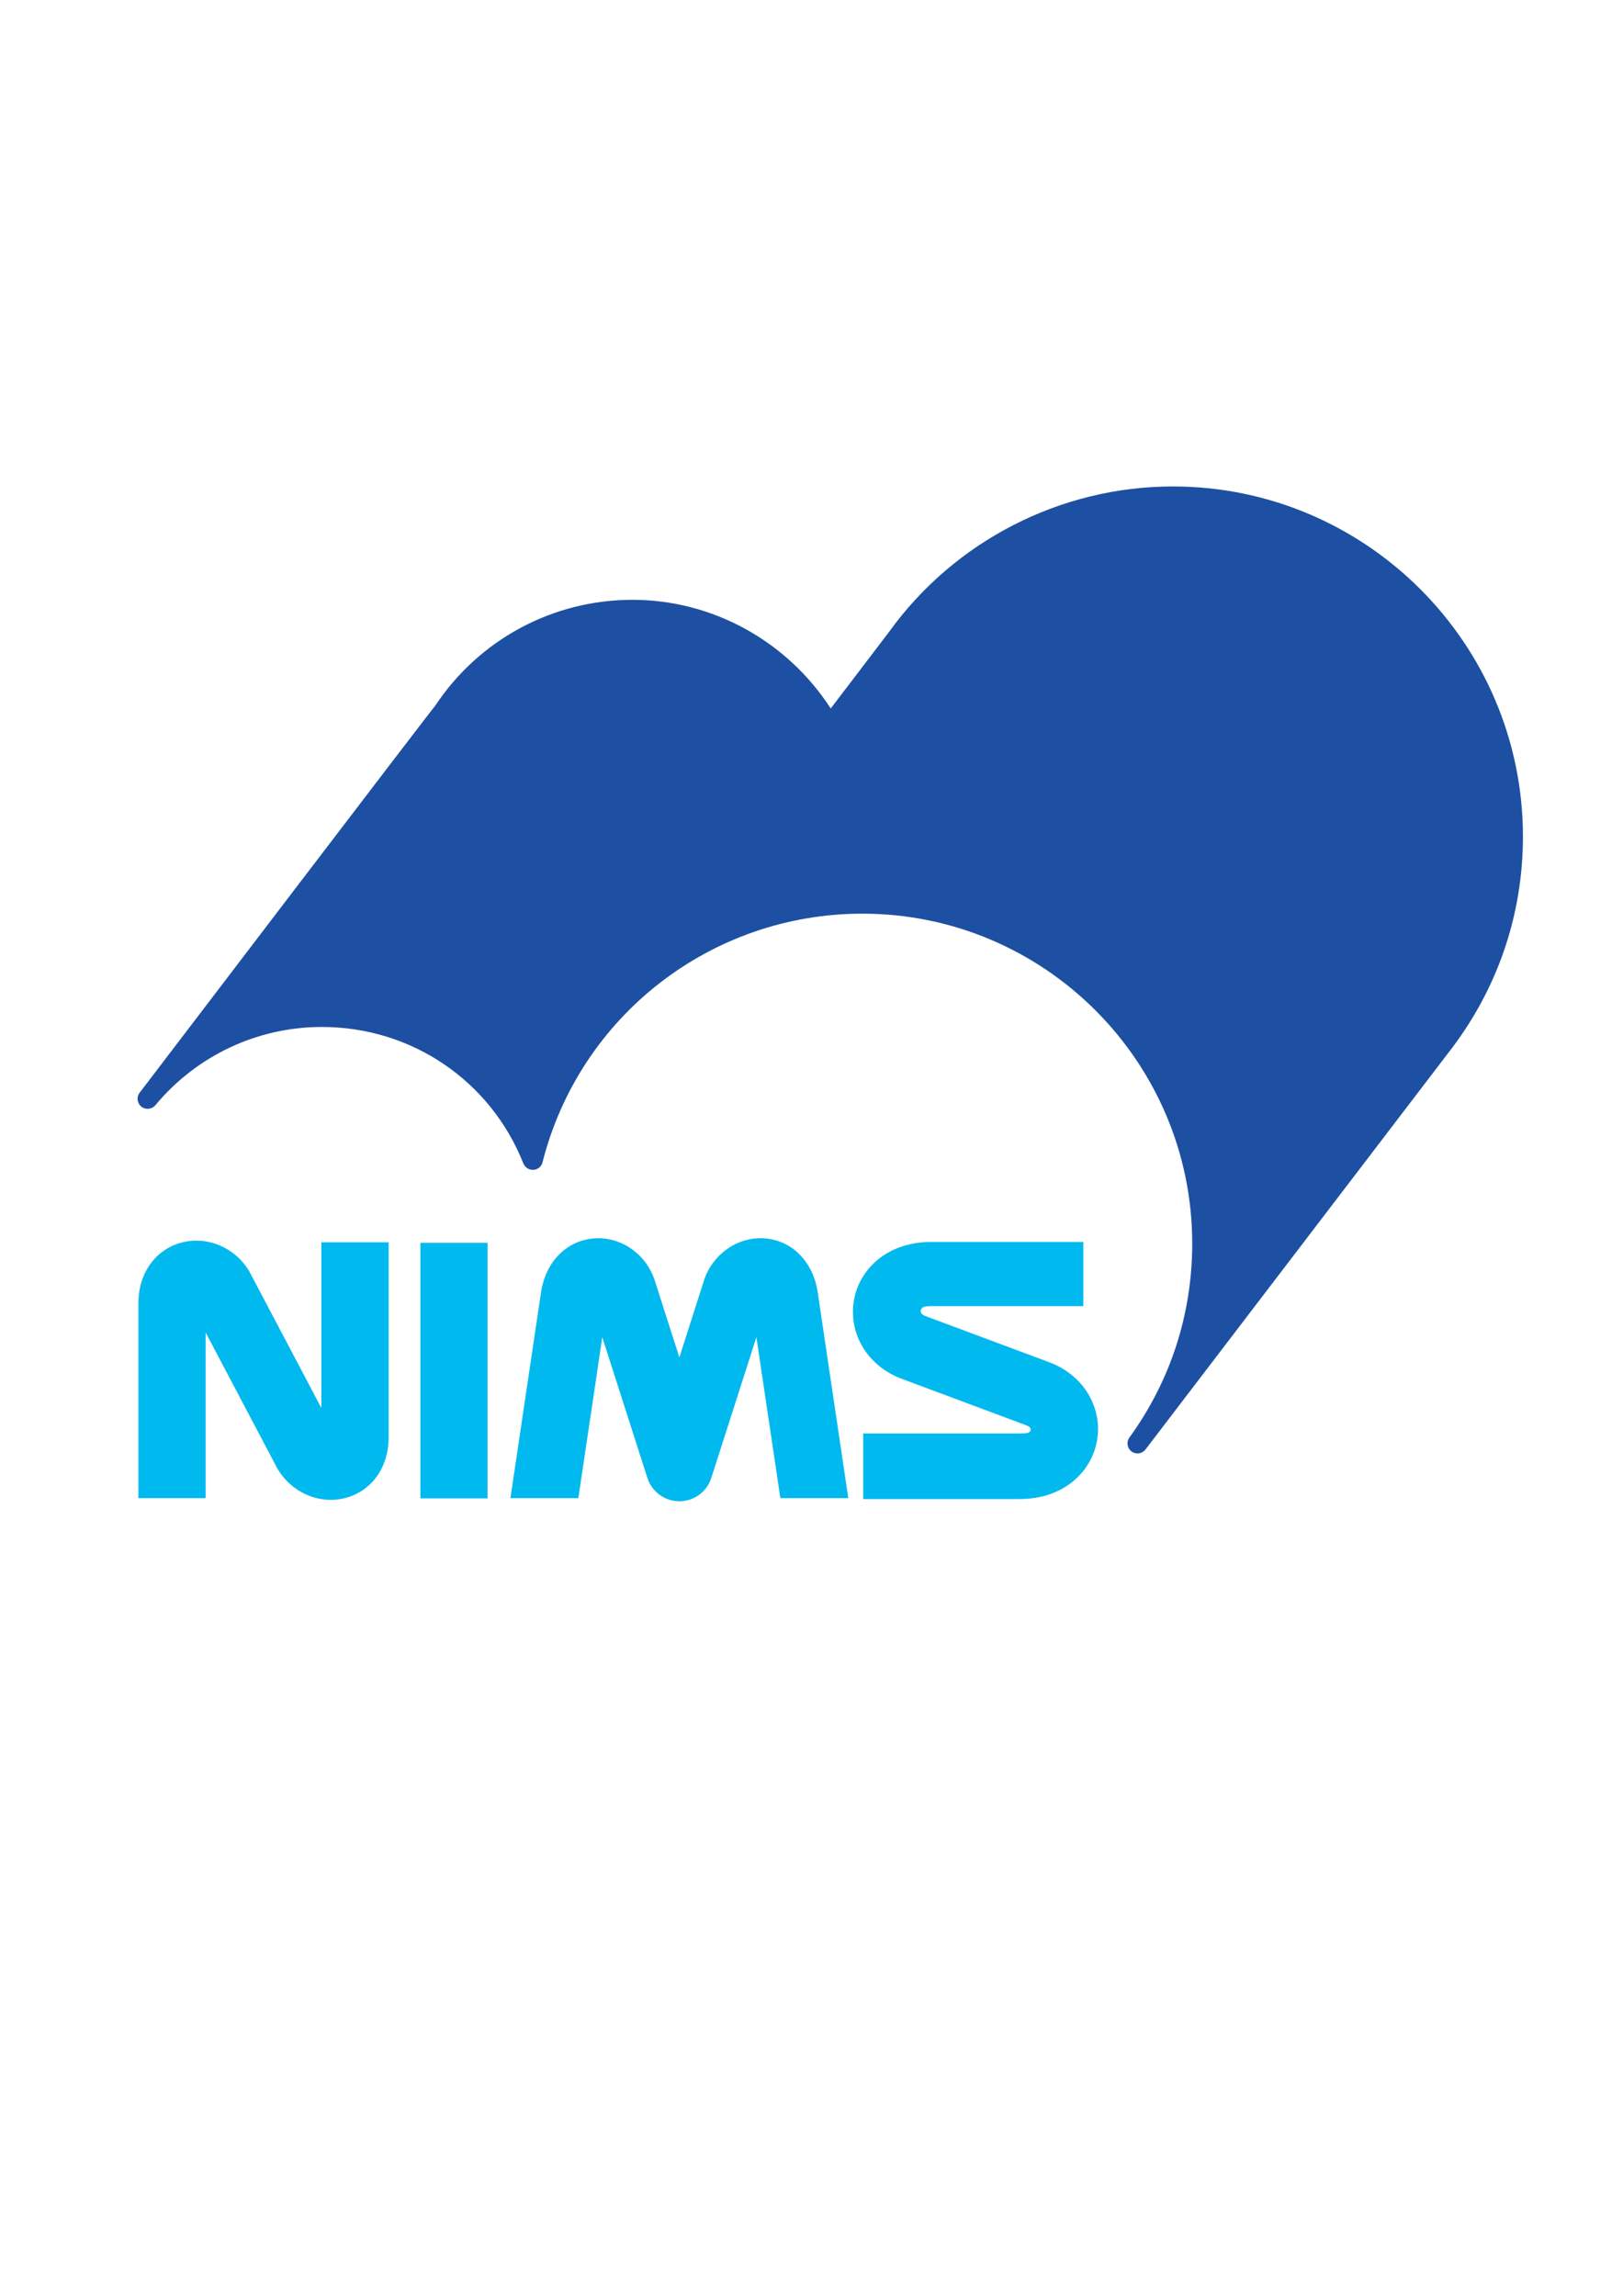 <?xml version="1.0" encoding="utf-8"?>
<!-- Generator: Adobe Illustrator 27.5.0, SVG Export Plug-In . SVG Version: 6.00 Build 0)  -->
<svg version="1.1" id="レイヤー_1" xmlns="http://www.w3.org/2000/svg" xmlns:xlink="http://www.w3.org/1999/xlink" x="0px"
	 y="0px" viewBox="0 0 595.28 841.89" style="enable-background:new 0 0 595.28 841.89;" xml:space="preserve">
<style type="text/css">
	.st0{fill:#1D50A2;}
	.st1{fill:#00B9EF;}
</style>
<g>
	<path class="st0" d="M430.17,178.39c-41.12,0-80.04,19.94-104.11,53.36c0.04-0.05-14.74,19.37-21.37,28.06
		c-15.93-24.63-43.22-39.85-72.74-39.85c-29.13,0-56.2,14.5-72.34,38.86c-0.07-0.26-108.39,141.89-108.39,141.89
		c-1.23,1.59-0.93,3.86,0.61,5.1c1.58,1.27,3.86,1.01,5.16-0.52c15.17-18.22,37.44-28.69,61.09-28.69
		c32.81,0,61.83,19.66,73.88,50.07c0.64,1.47,2.08,2.42,3.7,2.33c1.59-0.1,2.95-1.23,3.32-2.76c13.62-53.7,61.86-91.19,117.32-91.19
		c66.71,0,120.98,54.28,120.98,121c0,25.78-7.98,50.37-23.03,71.09c-1.19,1.63-0.85,3.91,0.75,5.12c1.62,1.2,3.91,0.88,5.13-0.71
		l111.01-145.37c17.88-22.87,27.44-50.32,27.44-79.43C558.56,235.98,500.96,178.39,430.17,178.39z"/>
	<g>
		<path class="st1" d="M66.45,455.7c-9.52,2.59-15.68,11.26-15.68,22.12v71.57h24.65c0,0,0-45.14,0-60.76
			c7.43,14.13,26.24,49.75,26.24,49.75l0.13,0.23c5.22,8.87,15.55,13.25,25.07,10.66c9.56-2.58,15.68-11.25,15.68-22.13v-71.56
			h-24.67c0,0,0,45.14,0,60.75c-7.43-14.13-26.24-49.73-26.24-49.73l-0.12-0.26C86.3,457.48,75.99,453.1,66.45,455.7z"/>
		<path class="st1" d="M299.9,473.8c-1.63-10.83-9-18.55-18.75-19.61c-9.66-1.04-18.98,4.87-22.62,14.41
			c-0.06,0.22-0.11,0.43-0.22,0.63c0,0-4.65,14.5-9.13,28.55c-4.5-14.05-9.14-28.55-9.14-28.55c-0.06-0.2-0.13-0.41-0.23-0.63
			c-3.61-9.54-12.92-15.45-22.58-14.41c-9.78,1.07-17.13,8.79-18.78,19.61l-11.24,75.59h24.91c3.07-20.47,7.09-47.64,8.78-59.03
			c5.47,17.03,16.54,51.6,16.54,51.6c1.63,5.1,6.38,8.57,11.74,8.57c5.33,0,10.1-3.46,11.71-8.57c0,0,11.07-34.57,16.54-51.6
			c2.25,14.96,5.98,40.06,8.79,59.03h24.92L299.9,473.8z"/>
		<rect x="154.19" y="455.77" class="st1" width="24.62" height="93.7"/>
		<path class="st1" d="M341.71,455.43c-17.02,0-26.56,10.61-28.45,21.13c-0.3,1.53-0.42,3.05-0.42,4.57
			c0,10.66,6.85,20.35,17.81,24.46c0.03,0,45.57,17.01,45.57,17.01c1.54,0.57,2.12,1.19,1.68,2.11c-0.36,0.8-1.21,0.96-4.08,0.96
			H316.6v24.05h57.22c16.99,0,26.57-10.62,28.47-21.13c0.3-1.52,0.44-3.05,0.44-4.55c0-10.68-6.86-20.35-17.83-24.47
			c-0.03-0.02-45.59-17-45.59-17c-1.54-0.58-1.76-1.5-1.55-2.19c0.33-1.03,1.11-1.41,3.96-1.41h55.61v-23.53H341.71z"/>
	</g>
</g>
</svg>
